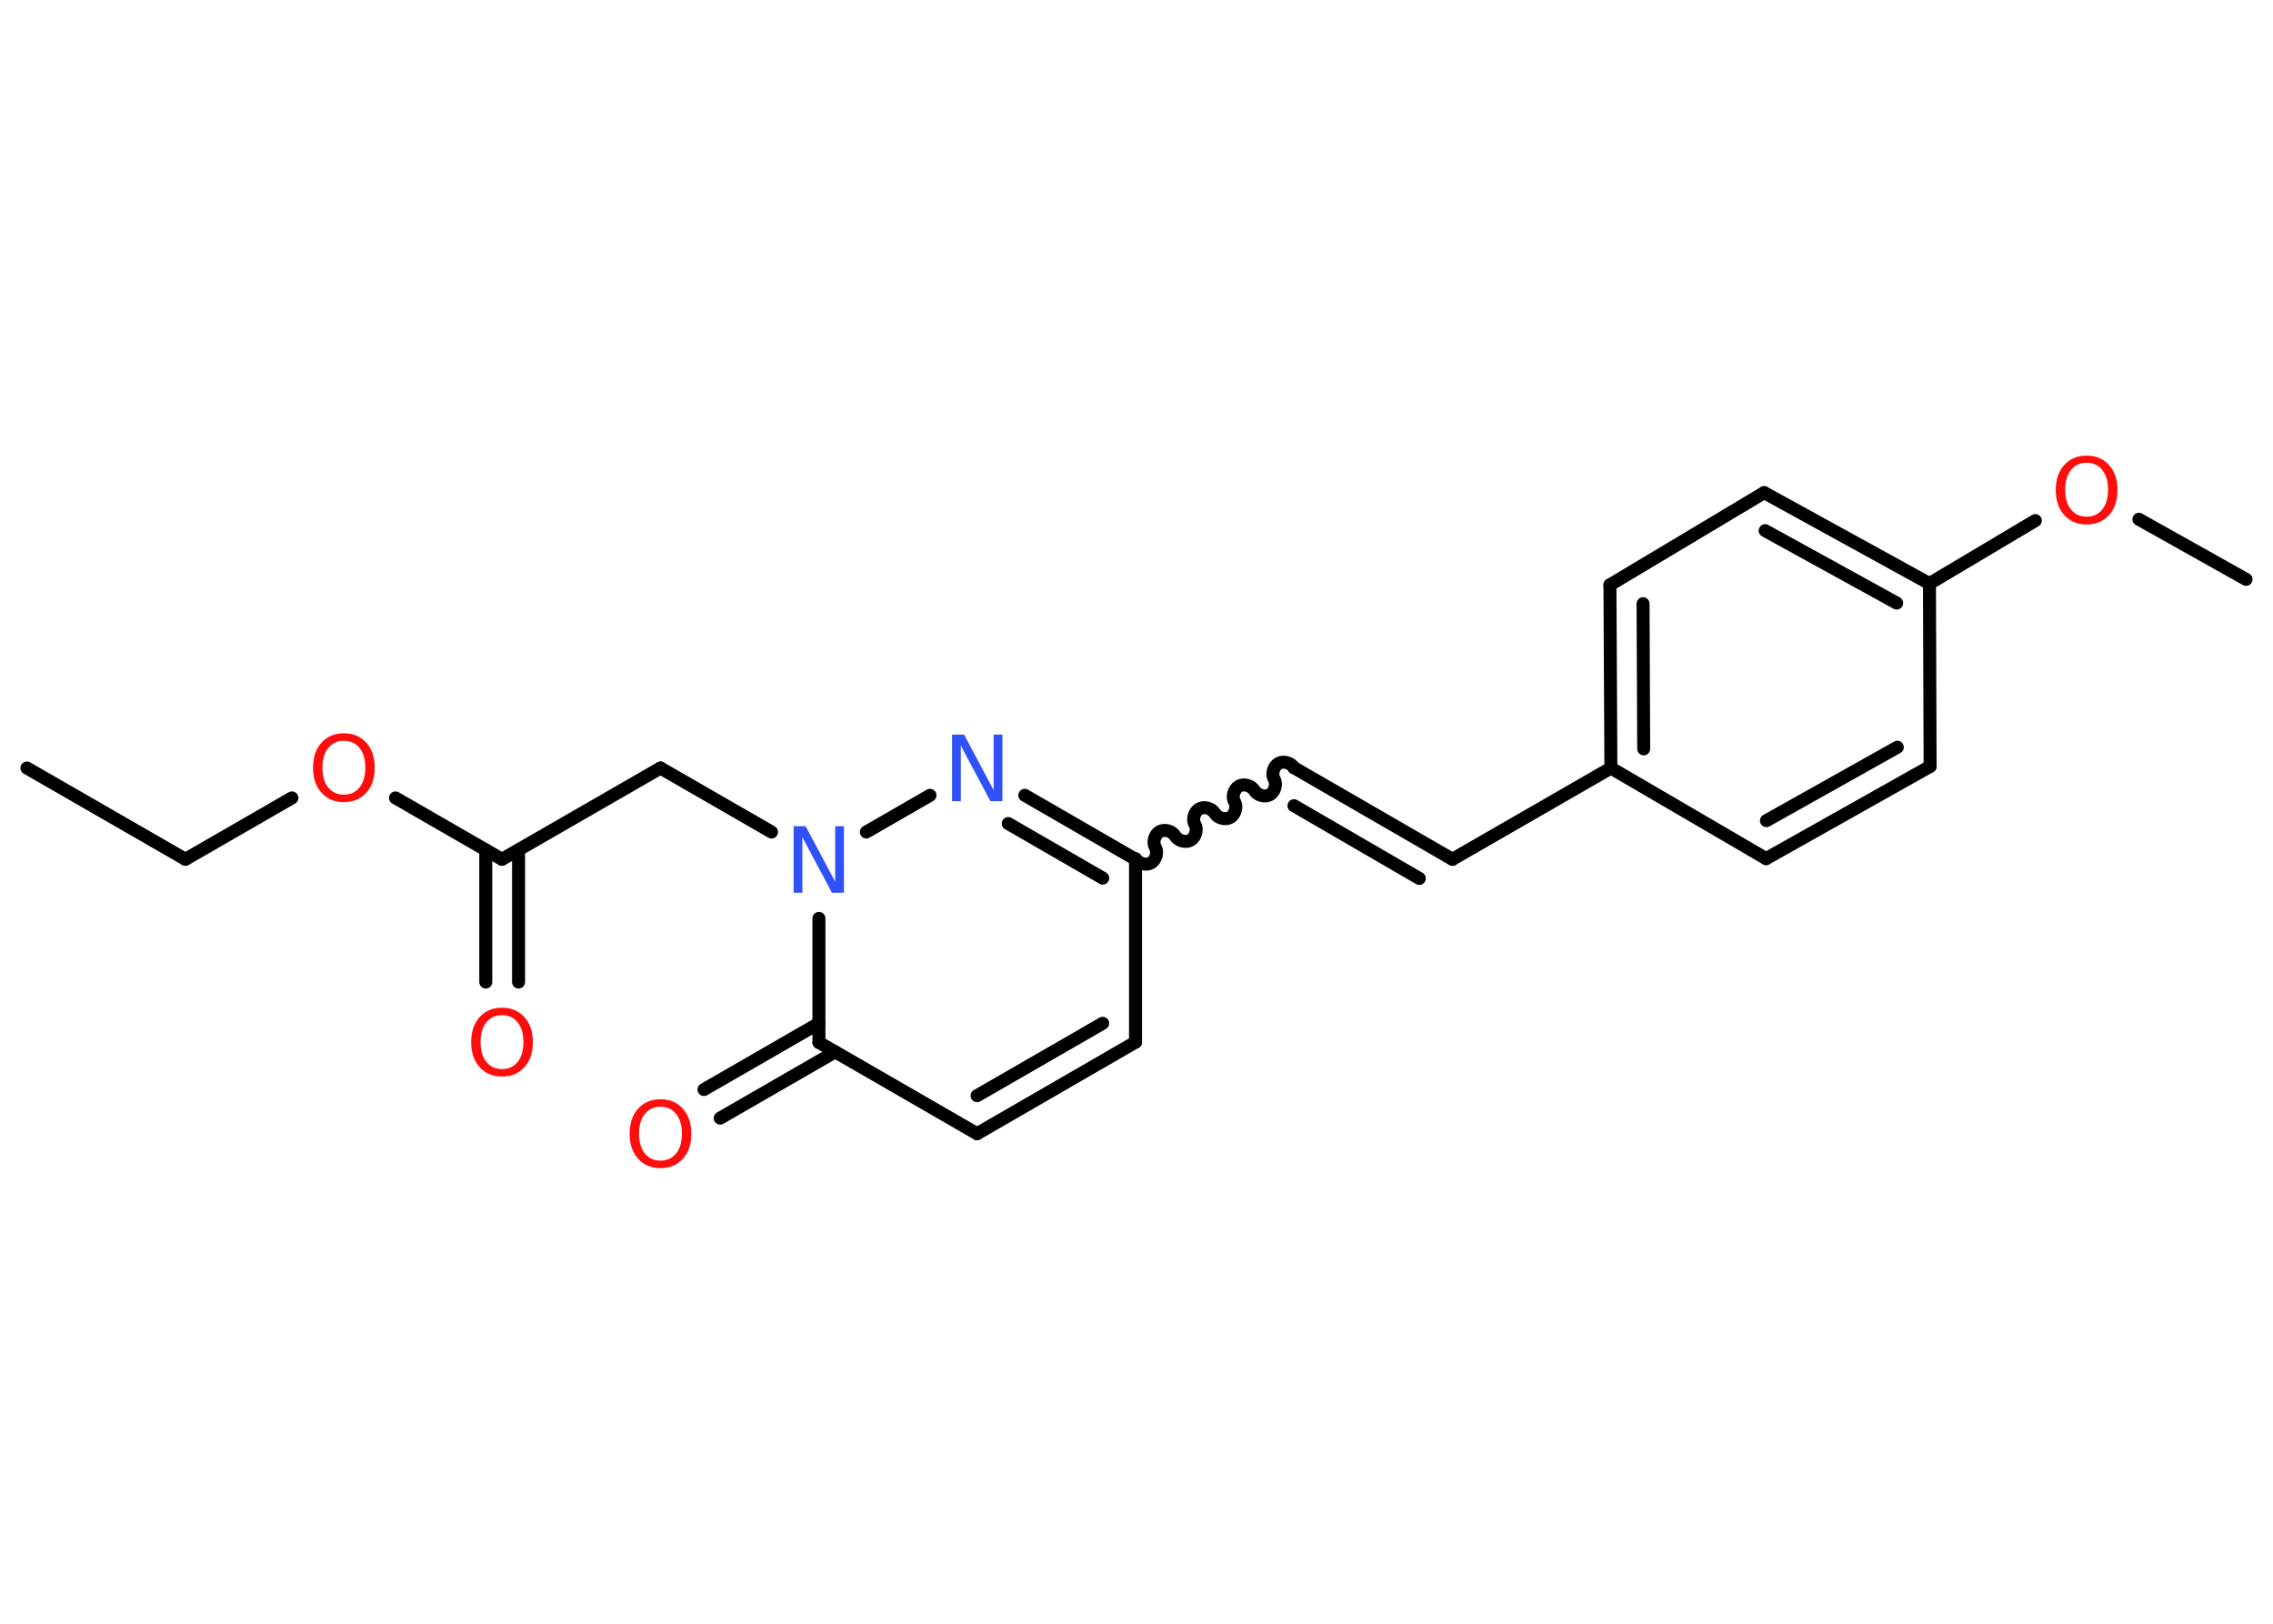 <?xml version='1.0' encoding='UTF-8'?>
<!DOCTYPE svg PUBLIC "-//W3C//DTD SVG 1.1//EN" "http://www.w3.org/Graphics/SVG/1.1/DTD/svg11.dtd">
<svg version='1.2' xmlns='http://www.w3.org/2000/svg' xmlns:xlink='http://www.w3.org/1999/xlink' width='70.0mm' height='50.0mm' viewBox='0 0 70.0 50.0'>
  <desc>Generated by the Chemistry Development Kit (http://github.com/cdk)</desc>
  <g stroke-linecap='round' stroke-linejoin='round' stroke='#000000' stroke-width='.4' fill='#FF0D0D'>
    <rect x='.0' y='.0' width='70.0' height='50.0' fill='#FFFFFF' stroke='none'/>
    <g id='mol1' class='mol'>
      <line id='mol1bnd1' class='bond' x1='.83' y1='23.65' x2='5.71' y2='26.46'/>
      <line id='mol1bnd2' class='bond' x1='5.71' y1='26.46' x2='8.99' y2='24.57'/>
      <line id='mol1bnd3' class='bond' x1='12.18' y1='24.57' x2='15.46' y2='26.46'/>
      <g id='mol1bnd4' class='bond'>
        <line x1='15.97' y1='26.17' x2='15.97' y2='30.24'/>
        <line x1='14.96' y1='26.17' x2='14.96' y2='30.24'/>
      </g>
      <line id='mol1bnd5' class='bond' x1='15.46' y1='26.46' x2='20.34' y2='23.65'/>
      <line id='mol1bnd6' class='bond' x1='20.34' y1='23.65' x2='23.76' y2='25.62'/>
      <line id='mol1bnd7' class='bond' x1='26.68' y1='25.62' x2='28.64' y2='24.49'/>
      <g id='mol1bnd8' class='bond'>
        <line x1='34.97' y1='26.46' x2='31.56' y2='24.49'/>
        <line x1='33.96' y1='27.04' x2='31.05' y2='25.36'/>
      </g>
      <path id='mol1bnd9' class='bond' d='M39.85 23.64c-.09 -.15 -.33 -.22 -.48 -.13c-.15 .09 -.22 .33 -.13 .48c.09 .15 .02 .39 -.13 .48c-.15 .09 -.39 .02 -.48 -.13c-.09 -.15 -.33 -.22 -.48 -.13c-.15 .09 -.22 .33 -.13 .48c.09 .15 .02 .39 -.13 .48c-.15 .09 -.39 .02 -.48 -.13c-.09 -.15 -.33 -.22 -.48 -.13c-.15 .09 -.22 .33 -.13 .48c.09 .15 .02 .39 -.13 .48c-.15 .09 -.39 .02 -.48 -.13c-.09 -.15 -.33 -.22 -.48 -.13c-.15 .09 -.22 .33 -.13 .48c.09 .15 .02 .39 -.13 .48c-.15 .09 -.39 .02 -.48 -.13' fill='none' stroke='#000000' stroke-width='.4'/>
      <g id='mol1bnd10' class='bond'>
        <line x1='39.85' y1='23.64' x2='44.73' y2='26.46'/>
        <line x1='39.85' y1='24.81' x2='43.71' y2='27.05'/>
      </g>
      <line id='mol1bnd11' class='bond' x1='44.73' y1='26.46' x2='49.61' y2='23.65'/>
      <g id='mol1bnd12' class='bond'>
        <line x1='49.58' y1='18.01' x2='49.61' y2='23.65'/>
        <line x1='50.6' y1='18.59' x2='50.62' y2='23.06'/>
      </g>
      <line id='mol1bnd13' class='bond' x1='49.58' y1='18.01' x2='54.33' y2='15.17'/>
      <g id='mol1bnd14' class='bond'>
        <line x1='59.42' y1='17.97' x2='54.33' y2='15.17'/>
        <line x1='58.41' y1='18.57' x2='54.36' y2='16.34'/>
      </g>
      <line id='mol1bnd15' class='bond' x1='59.42' y1='17.97' x2='62.68' y2='16.03'/>
      <line id='mol1bnd16' class='bond' x1='65.87' y1='15.99' x2='69.17' y2='17.84'/>
      <line id='mol1bnd17' class='bond' x1='59.42' y1='17.97' x2='59.44' y2='23.6'/>
      <g id='mol1bnd18' class='bond'>
        <line x1='54.39' y1='26.44' x2='59.44' y2='23.6'/>
        <line x1='54.4' y1='25.27' x2='58.43' y2='23.01'/>
      </g>
      <line id='mol1bnd19' class='bond' x1='49.61' y1='23.65' x2='54.39' y2='26.44'/>
      <line id='mol1bnd20' class='bond' x1='34.97' y1='26.46' x2='34.97' y2='32.09'/>
      <g id='mol1bnd21' class='bond'>
        <line x1='30.09' y1='34.91' x2='34.97' y2='32.09'/>
        <line x1='30.09' y1='33.74' x2='33.96' y2='31.51'/>
      </g>
      <line id='mol1bnd22' class='bond' x1='30.09' y1='34.91' x2='25.22' y2='32.1'/>
      <line id='mol1bnd23' class='bond' x1='25.22' y1='28.28' x2='25.22' y2='32.1'/>
      <g id='mol1bnd24' class='bond'>
        <line x1='25.72' y1='32.39' x2='22.18' y2='34.43'/>
        <line x1='25.22' y1='31.51' x2='21.68' y2='33.55'/>
      </g>
      <path id='mol1atm3' class='atom' d='M10.59 22.81q-.3 .0 -.48 .22q-.18 .22 -.18 .61q.0 .39 .18 .61q.18 .22 .48 .22q.3 .0 .48 -.22q.18 -.22 .18 -.61q.0 -.39 -.18 -.61q-.18 -.22 -.48 -.22zM10.59 22.58q.43 .0 .69 .29q.26 .29 .26 .77q.0 .49 -.26 .77q-.26 .29 -.69 .29q-.43 .0 -.69 -.29q-.26 -.29 -.26 -.77q.0 -.48 .26 -.77q.26 -.29 .69 -.29z' stroke='none'/>
      <path id='mol1atm5' class='atom' d='M15.46 31.26q-.3 .0 -.48 .22q-.18 .22 -.18 .61q.0 .39 .18 .61q.18 .22 .48 .22q.3 .0 .48 -.22q.18 -.22 .18 -.61q.0 -.39 -.18 -.61q-.18 -.22 -.48 -.22zM15.46 31.03q.43 .0 .69 .29q.26 .29 .26 .77q.0 .49 -.26 .77q-.26 .29 -.69 .29q-.43 .0 -.69 -.29q-.26 -.29 -.26 -.77q.0 -.48 .26 -.77q.26 -.29 .69 -.29z' stroke='none'/>
      <path id='mol1atm7' class='atom' d='M24.44 25.44h.37l.91 1.71v-1.71h.27v2.05h-.37l-.91 -1.71v1.71h-.27v-2.05z' stroke='none' fill='#3050F8'/>
      <path id='mol1atm8' class='atom' d='M29.32 22.62h.37l.91 1.71v-1.71h.27v2.05h-.37l-.91 -1.71v1.71h-.27v-2.05z' stroke='none' fill='#3050F8'/>
      <path id='mol1atm16' class='atom' d='M64.26 14.25q-.3 .0 -.48 .22q-.18 .22 -.18 .61q.0 .39 .18 .61q.18 .22 .48 .22q.3 .0 .48 -.22q.18 -.22 .18 -.61q.0 -.39 -.18 -.61q-.18 -.22 -.48 -.22zM64.26 14.03q.43 .0 .69 .29q.26 .29 .26 .77q.0 .49 -.26 .77q-.26 .29 -.69 .29q-.43 .0 -.69 -.29q-.26 -.29 -.26 -.77q.0 -.48 .26 -.77q.26 -.29 .69 -.29z' stroke='none'/>
      <path id='mol1atm23' class='atom' d='M20.34 34.08q-.3 .0 -.48 .22q-.18 .22 -.18 .61q.0 .39 .18 .61q.18 .22 .48 .22q.3 .0 .48 -.22q.18 -.22 .18 -.61q.0 -.39 -.18 -.61q-.18 -.22 -.48 -.22zM20.34 33.85q.43 .0 .69 .29q.26 .29 .26 .77q.0 .49 -.26 .77q-.26 .29 -.69 .29q-.43 .0 -.69 -.29q-.26 -.29 -.26 -.77q.0 -.48 .26 -.77q.26 -.29 .69 -.29z' stroke='none'/>
    </g>
  </g>
</svg>

